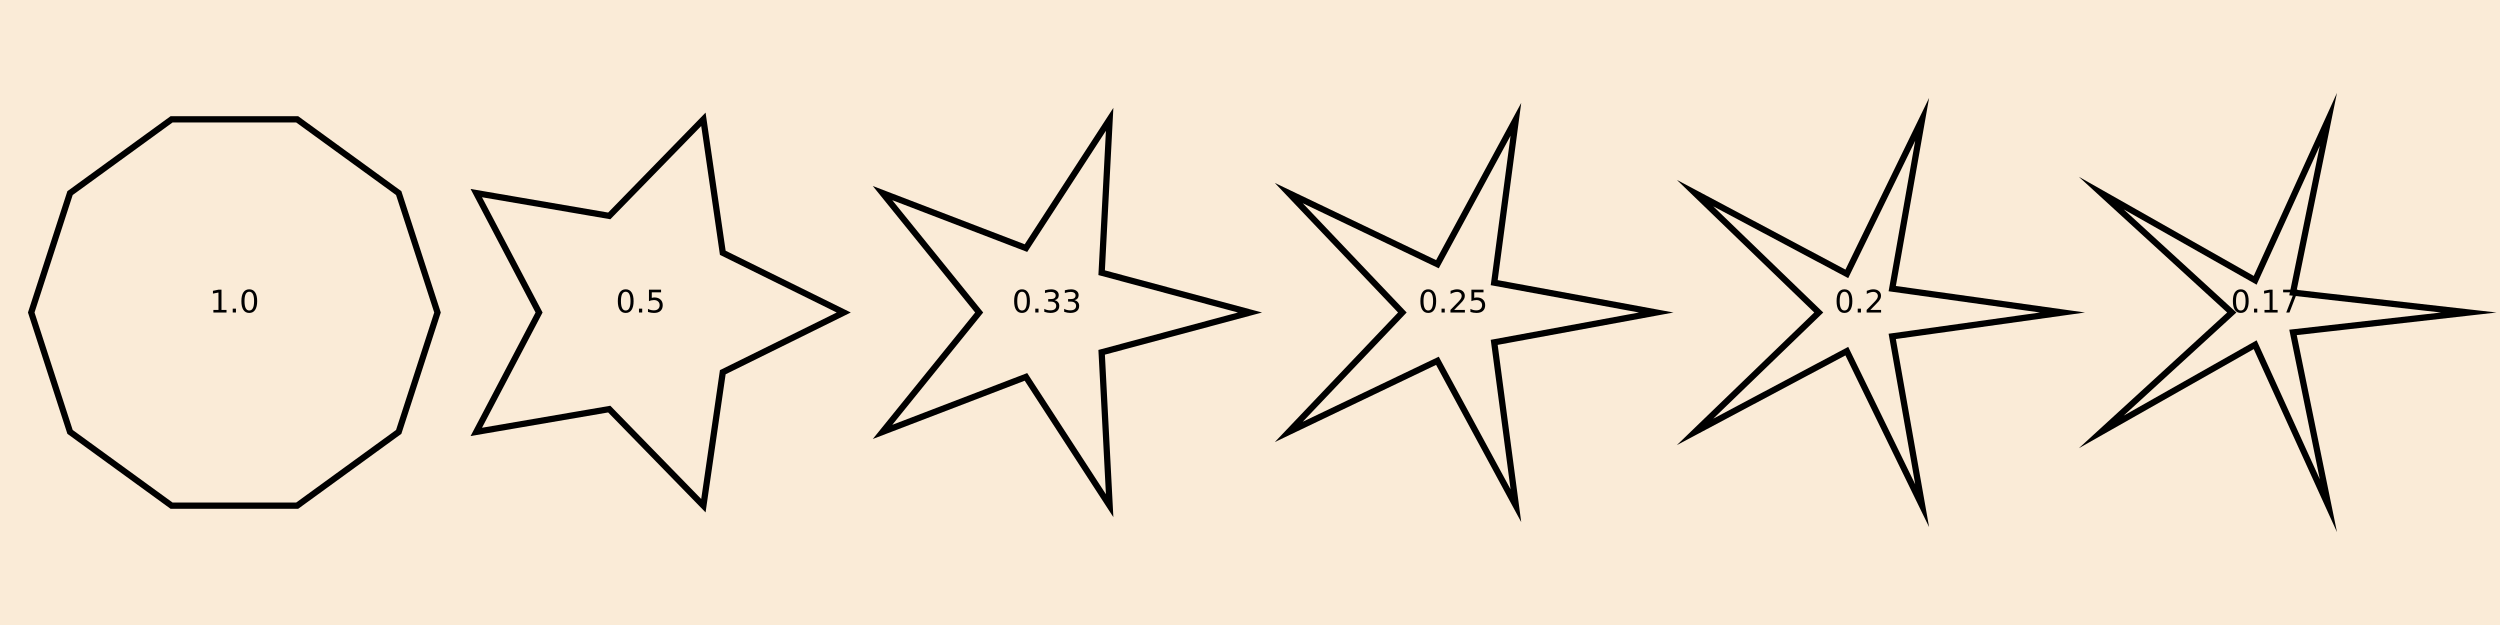 <?xml version="1.0" encoding="UTF-8"?>
<svg xmlns="http://www.w3.org/2000/svg" xmlns:xlink="http://www.w3.org/1999/xlink" width="800" height="200" viewBox="0 0 800 200">
<defs>
<g>
<g id="glyph-923835-0-0">
<path d="M 1.234 -0.828 L 2.859 -0.828 L 2.859 -6.391 L 1.094 -6.047 L 1.094 -6.938 L 2.844 -7.297 L 3.828 -7.297 L 3.828 -0.828 L 5.438 -0.828 L 5.438 0 L 1.234 0 Z M 1.234 -0.828 "/>
</g>
<g id="glyph-923835-0-1">
<path d="M 1.062 -1.234 L 2.094 -1.234 L 2.094 0 L 1.062 0 Z M 1.062 -1.234 "/>
</g>
<g id="glyph-923835-0-2">
<path d="M 3.172 -6.641 C 2.672 -6.641 2.289 -6.391 2.031 -5.891 C 1.781 -5.391 1.656 -4.641 1.656 -3.641 C 1.656 -2.641 1.781 -1.891 2.031 -1.391 C 2.289 -0.891 2.672 -0.641 3.172 -0.641 C 3.691 -0.641 4.078 -0.891 4.328 -1.391 C 4.586 -1.891 4.719 -2.641 4.719 -3.641 C 4.719 -4.641 4.586 -5.391 4.328 -5.891 C 4.078 -6.391 3.691 -6.641 3.172 -6.641 Z M 3.172 -7.422 C 3.992 -7.422 4.617 -7.098 5.047 -6.453 C 5.484 -5.805 5.703 -4.867 5.703 -3.641 C 5.703 -2.41 5.484 -1.473 5.047 -0.828 C 4.617 -0.18 3.992 0.141 3.172 0.141 C 2.359 0.141 1.734 -0.18 1.297 -0.828 C 0.867 -1.473 0.656 -2.41 0.656 -3.641 C 0.656 -4.867 0.867 -5.805 1.297 -6.453 C 1.734 -7.098 2.359 -7.422 3.172 -7.422 Z M 3.172 -7.422 "/>
</g>
<g id="glyph-923835-0-3">
<path d="M 1.078 -7.297 L 4.953 -7.297 L 4.953 -6.453 L 1.984 -6.453 L 1.984 -4.672 C 2.129 -4.723 2.27 -4.758 2.406 -4.781 C 2.551 -4.801 2.695 -4.812 2.844 -4.812 C 3.656 -4.812 4.297 -4.586 4.766 -4.141 C 5.242 -3.703 5.484 -3.102 5.484 -2.344 C 5.484 -1.551 5.238 -0.938 4.75 -0.5 C 4.27 -0.07 3.582 0.141 2.688 0.141 C 2.383 0.141 2.07 0.113 1.75 0.062 C 1.438 0.008 1.109 -0.066 0.766 -0.172 L 0.766 -1.156 C 1.066 -1 1.375 -0.879 1.688 -0.797 C 2 -0.723 2.328 -0.688 2.672 -0.688 C 3.234 -0.688 3.676 -0.832 4 -1.125 C 4.332 -1.426 4.5 -1.832 4.5 -2.344 C 4.5 -2.844 4.332 -3.238 4 -3.531 C 3.676 -3.832 3.234 -3.984 2.672 -3.984 C 2.41 -3.984 2.145 -3.953 1.875 -3.891 C 1.613 -3.836 1.348 -3.75 1.078 -3.625 Z M 1.078 -7.297 "/>
</g>
<g id="glyph-923835-0-4">
<path d="M 4.062 -3.938 C 4.531 -3.832 4.895 -3.617 5.156 -3.297 C 5.426 -2.984 5.562 -2.594 5.562 -2.125 C 5.562 -1.406 5.312 -0.848 4.812 -0.453 C 4.32 -0.055 3.617 0.141 2.703 0.141 C 2.398 0.141 2.086 0.109 1.766 0.047 C 1.441 -0.016 1.109 -0.102 0.766 -0.219 L 0.766 -1.172 C 1.035 -1.016 1.332 -0.895 1.656 -0.812 C 1.988 -0.727 2.332 -0.688 2.688 -0.688 C 3.301 -0.688 3.77 -0.805 4.094 -1.047 C 4.414 -1.297 4.578 -1.656 4.578 -2.125 C 4.578 -2.551 4.426 -2.883 4.125 -3.125 C 3.82 -3.363 3.406 -3.484 2.875 -3.484 L 2.016 -3.484 L 2.016 -4.297 L 2.906 -4.297 C 3.395 -4.297 3.766 -4.395 4.016 -4.594 C 4.273 -4.789 4.406 -5.07 4.406 -5.438 C 4.406 -5.801 4.27 -6.082 4 -6.281 C 3.738 -6.488 3.363 -6.594 2.875 -6.594 C 2.602 -6.594 2.312 -6.562 2 -6.5 C 1.688 -6.445 1.348 -6.359 0.984 -6.234 L 0.984 -7.109 C 1.359 -7.211 1.707 -7.289 2.031 -7.344 C 2.363 -7.395 2.672 -7.422 2.953 -7.422 C 3.703 -7.422 4.297 -7.25 4.734 -6.906 C 5.172 -6.57 5.391 -6.113 5.391 -5.531 C 5.391 -5.125 5.273 -4.781 5.047 -4.5 C 4.816 -4.227 4.488 -4.039 4.062 -3.938 Z M 4.062 -3.938 "/>
</g>
<g id="glyph-923835-0-5">
<path d="M 1.922 -0.828 L 5.359 -0.828 L 5.359 0 L 0.734 0 L 0.734 -0.828 C 1.109 -1.211 1.617 -1.734 2.266 -2.391 C 2.91 -3.047 3.316 -3.469 3.484 -3.656 C 3.797 -4.008 4.016 -4.305 4.141 -4.547 C 4.266 -4.797 4.328 -5.039 4.328 -5.281 C 4.328 -5.664 4.191 -5.977 3.922 -6.219 C 3.648 -6.469 3.297 -6.594 2.859 -6.594 C 2.547 -6.594 2.219 -6.535 1.875 -6.422 C 1.539 -6.316 1.176 -6.156 0.781 -5.938 L 0.781 -6.938 C 1.176 -7.094 1.547 -7.211 1.891 -7.297 C 2.234 -7.379 2.551 -7.422 2.844 -7.422 C 3.594 -7.422 4.191 -7.234 4.641 -6.859 C 5.098 -6.484 5.328 -5.977 5.328 -5.344 C 5.328 -5.039 5.27 -4.754 5.156 -4.484 C 5.039 -4.223 4.836 -3.91 4.547 -3.547 C 4.461 -3.453 4.203 -3.176 3.766 -2.719 C 3.328 -2.27 2.711 -1.641 1.922 -0.828 Z M 1.922 -0.828 "/>
</g>
<g id="glyph-923835-0-6">
<path d="M 0.828 -7.297 L 5.516 -7.297 L 5.516 -6.875 L 2.859 0 L 1.828 0 L 4.328 -6.453 L 0.828 -6.453 Z M 0.828 -7.297 "/>
</g>
</g>
</defs>
<rect x="-80" y="-20" width="960" height="240" fill="rgb(98.039%, 92.157%, 84.314%)" fill-opacity="1"/>
<path fill="none" stroke-width="2" stroke-linecap="butt" stroke-linejoin="miter" stroke="rgb(0%, 0%, 0%)" stroke-opacity="1" stroke-miterlimit="10" d="M 95.086 161.82 L 54.914 161.82 L 22.414 138.207 L 10 100 L 22.414 61.793 L 54.914 38.18 L 95.086 38.18 L 127.586 61.793 L 140 100 L 127.586 138.207 Z M 95.086 161.82 "/>
<g fill="rgb(0%, 0%, 0%)" fill-opacity="1">
<use xlink:href="#glyph-923835-0-0" x="67.048" y="100"/>
<use xlink:href="#glyph-923835-0-1" x="73.411" y="100"/>
<use xlink:href="#glyph-923835-0-2" x="76.589" y="100"/>
</g>
<path fill="none" stroke-width="2" stroke-linecap="butt" stroke-linejoin="miter" stroke="rgb(0%, 0%, 0%)" stroke-opacity="1" stroke-miterlimit="10" d="M 225.086 161.82 L 194.957 130.91 L 152.414 138.207 L 172.5 100 L 152.414 61.793 L 194.957 69.09 L 225.086 38.18 L 231.293 80.898 L 270 100 L 231.293 119.102 Z M 225.086 161.82 "/>
<g fill="rgb(0%, 0%, 0%)" fill-opacity="1">
<use xlink:href="#glyph-923835-0-2" x="197.048" y="100"/>
<use xlink:href="#glyph-923835-0-1" x="203.411" y="100"/>
<use xlink:href="#glyph-923835-0-3" x="206.589" y="100"/>
</g>
<path fill="none" stroke-width="2" stroke-linecap="butt" stroke-linejoin="miter" stroke="rgb(0%, 0%, 0%)" stroke-opacity="1" stroke-miterlimit="10" d="M 355.086 161.82 L 328.305 120.605 L 282.414 138.207 L 313.332 100 L 282.414 61.793 L 328.305 79.395 L 355.086 38.18 L 352.527 87.266 L 400 100 L 352.527 112.734 Z M 355.086 161.82 "/>
<g fill="rgb(0%, 0%, 0%)" fill-opacity="1">
<use xlink:href="#glyph-923835-0-2" x="323.867" y="100"/>
<use xlink:href="#glyph-923835-0-1" x="330.229" y="100"/>
<use xlink:href="#glyph-923835-0-4" x="333.408" y="100"/>
<use xlink:href="#glyph-923835-0-4" x="339.771" y="100"/>
</g>
<path fill="none" stroke-width="2" stroke-linecap="butt" stroke-linejoin="miter" stroke="rgb(0%, 0%, 0%)" stroke-opacity="1" stroke-miterlimit="10" d="M 485.086 161.82 L 459.977 115.453 L 412.414 138.207 L 448.75 100 L 412.414 61.793 L 459.977 84.547 L 485.086 38.18 L 478.148 90.449 L 530 100 L 478.148 109.551 Z M 485.086 161.82 "/>
<g fill="rgb(0%, 0%, 0%)" fill-opacity="1">
<use xlink:href="#glyph-923835-0-2" x="453.867" y="100"/>
<use xlink:href="#glyph-923835-0-1" x="460.229" y="100"/>
<use xlink:href="#glyph-923835-0-5" x="463.408" y="100"/>
<use xlink:href="#glyph-923835-0-3" x="469.771" y="100"/>
</g>
<path fill="none" stroke-width="2" stroke-linecap="butt" stroke-linejoin="miter" stroke="rgb(0%, 0%, 0%)" stroke-opacity="1" stroke-miterlimit="10" d="M 615.086 161.82 L 590.984 112.363 L 542.414 138.207 L 582 100 L 542.414 61.793 L 590.984 87.637 L 615.086 38.18 L 605.516 92.359 L 660 100 L 605.516 107.641 Z M 615.086 161.82 "/>
<g fill="rgb(0%, 0%, 0%)" fill-opacity="1">
<use xlink:href="#glyph-923835-0-2" x="587.048" y="100"/>
<use xlink:href="#glyph-923835-0-1" x="593.411" y="100"/>
<use xlink:href="#glyph-923835-0-5" x="596.589" y="100"/>
</g>
<path fill="none" stroke-width="2" stroke-linecap="butt" stroke-linejoin="miter" stroke="rgb(0%, 0%, 0%)" stroke-opacity="1" stroke-miterlimit="10" d="M 745.086 161.82 L 721.652 110.305 L 672.414 138.207 L 714.168 100 L 672.414 61.793 L 721.652 89.695 L 745.086 38.18 L 733.766 93.633 L 790 100 L 733.766 106.367 Z M 745.086 161.82 "/>
<g fill="rgb(0%, 0%, 0%)" fill-opacity="1">
<use xlink:href="#glyph-923835-0-2" x="713.867" y="100"/>
<use xlink:href="#glyph-923835-0-1" x="720.229" y="100"/>
<use xlink:href="#glyph-923835-0-0" x="723.408" y="100"/>
<use xlink:href="#glyph-923835-0-6" x="729.771" y="100"/>
</g>
</svg>
